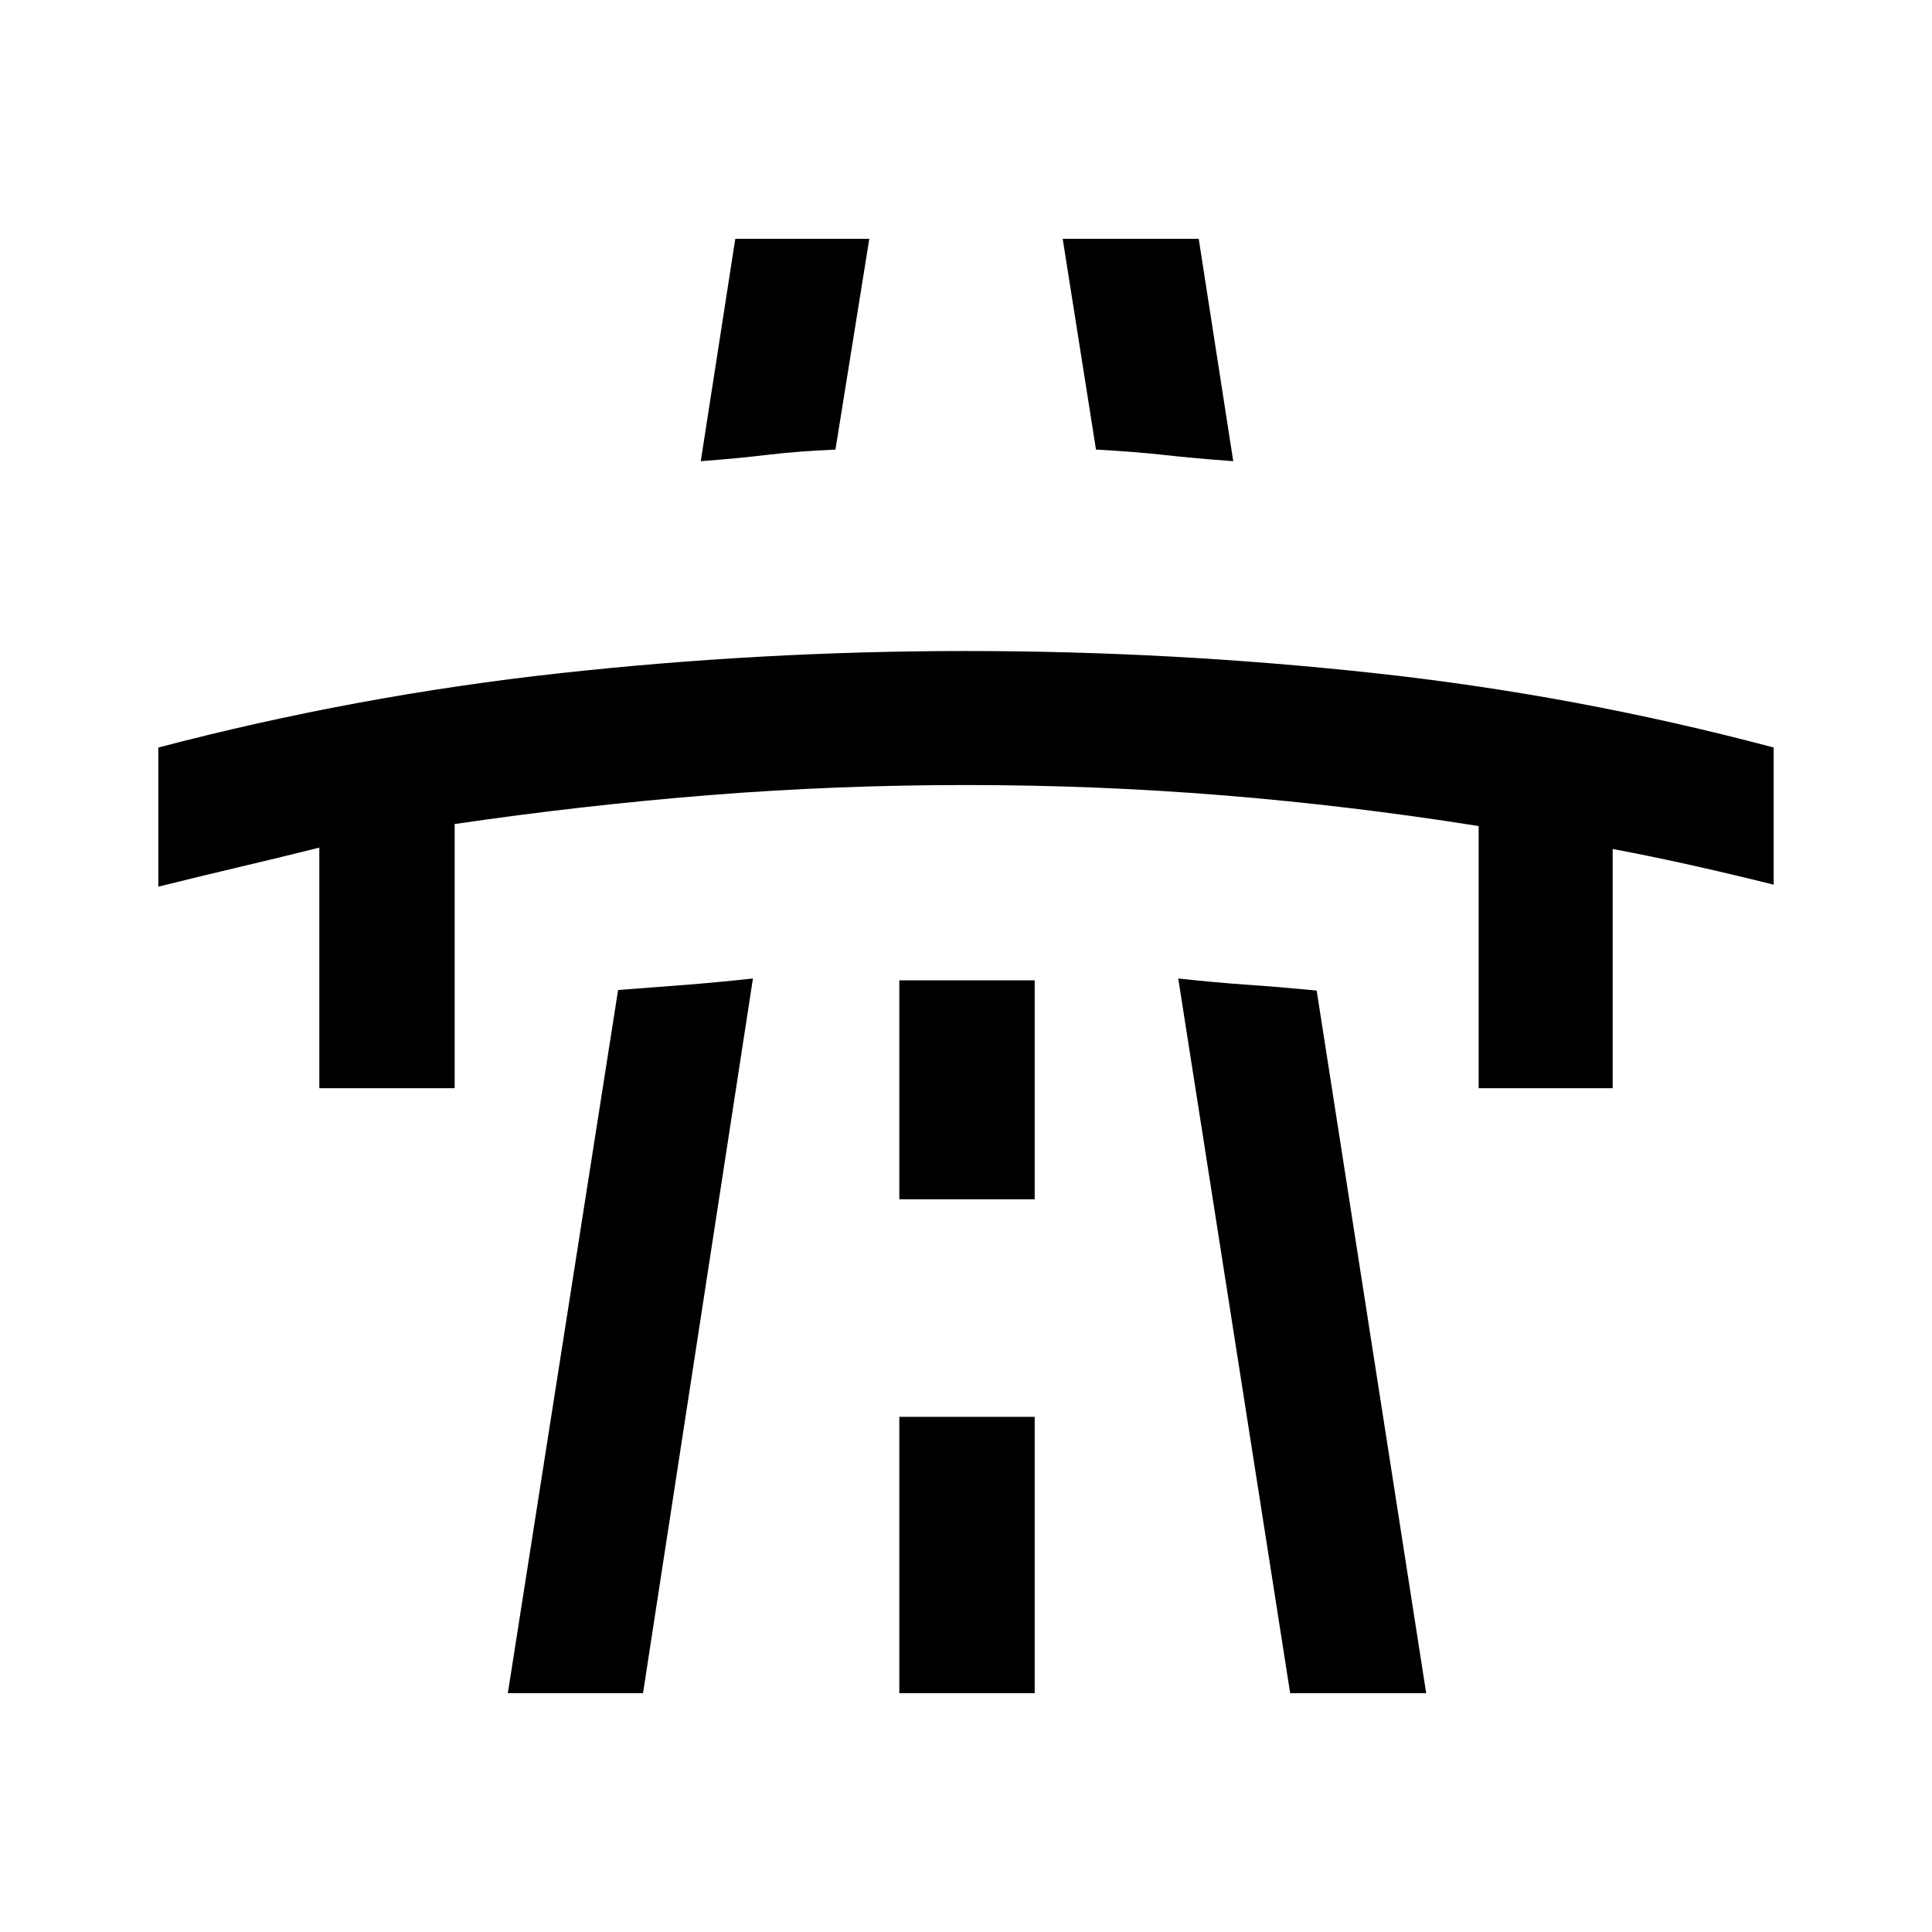 <svg xmlns="http://www.w3.org/2000/svg" height="40" viewBox="0 -960 960 960" width="40"><path d="M78.67-519.41v-69.15q98.2-25.77 198.96-36.86T480-636.51q101.68 0 202.4 10.92 100.73 10.92 198.93 37.03v68.15q-20-5-40-9.48-20-4.49-40-8.26v118.87h-66.59v-130.26q-64.08-10.17-127.09-15.27-63.01-5.11-127.65-5.11-64.64 0-127.54 5.02-62.9 5.03-126.54 14.36v131.26h-67.25v-119.54q-20 5-40 9.7-20 4.71-40 9.71Zm173.67 400.74 54.79-349.41q17.9-1.33 33.17-2.52 15.26-1.19 33.83-3.19l-54.62 355.12h-67.17Zm113.02-722.66h66.59l-16.82 104.72q-18.98.83-33.94 2.63-14.96 1.8-32.98 3.13l17.15-110.48Zm81.51 722.66h67.26v-137.3h-67.26v137.3Zm0-245.41h67.26v-108.79h-67.26v108.79Zm81.18-477.25h67.59l17.15 110.48q-18.56-1.33-34.05-3.05-15.49-1.71-34.15-2.71l-16.54-104.72Zm113.03 722.66-55.62-355.12q18.66 2.03 34.4 3.11 15.73 1.08 34.39 2.88l54.41 349.13h-67.58Z"/></svg>